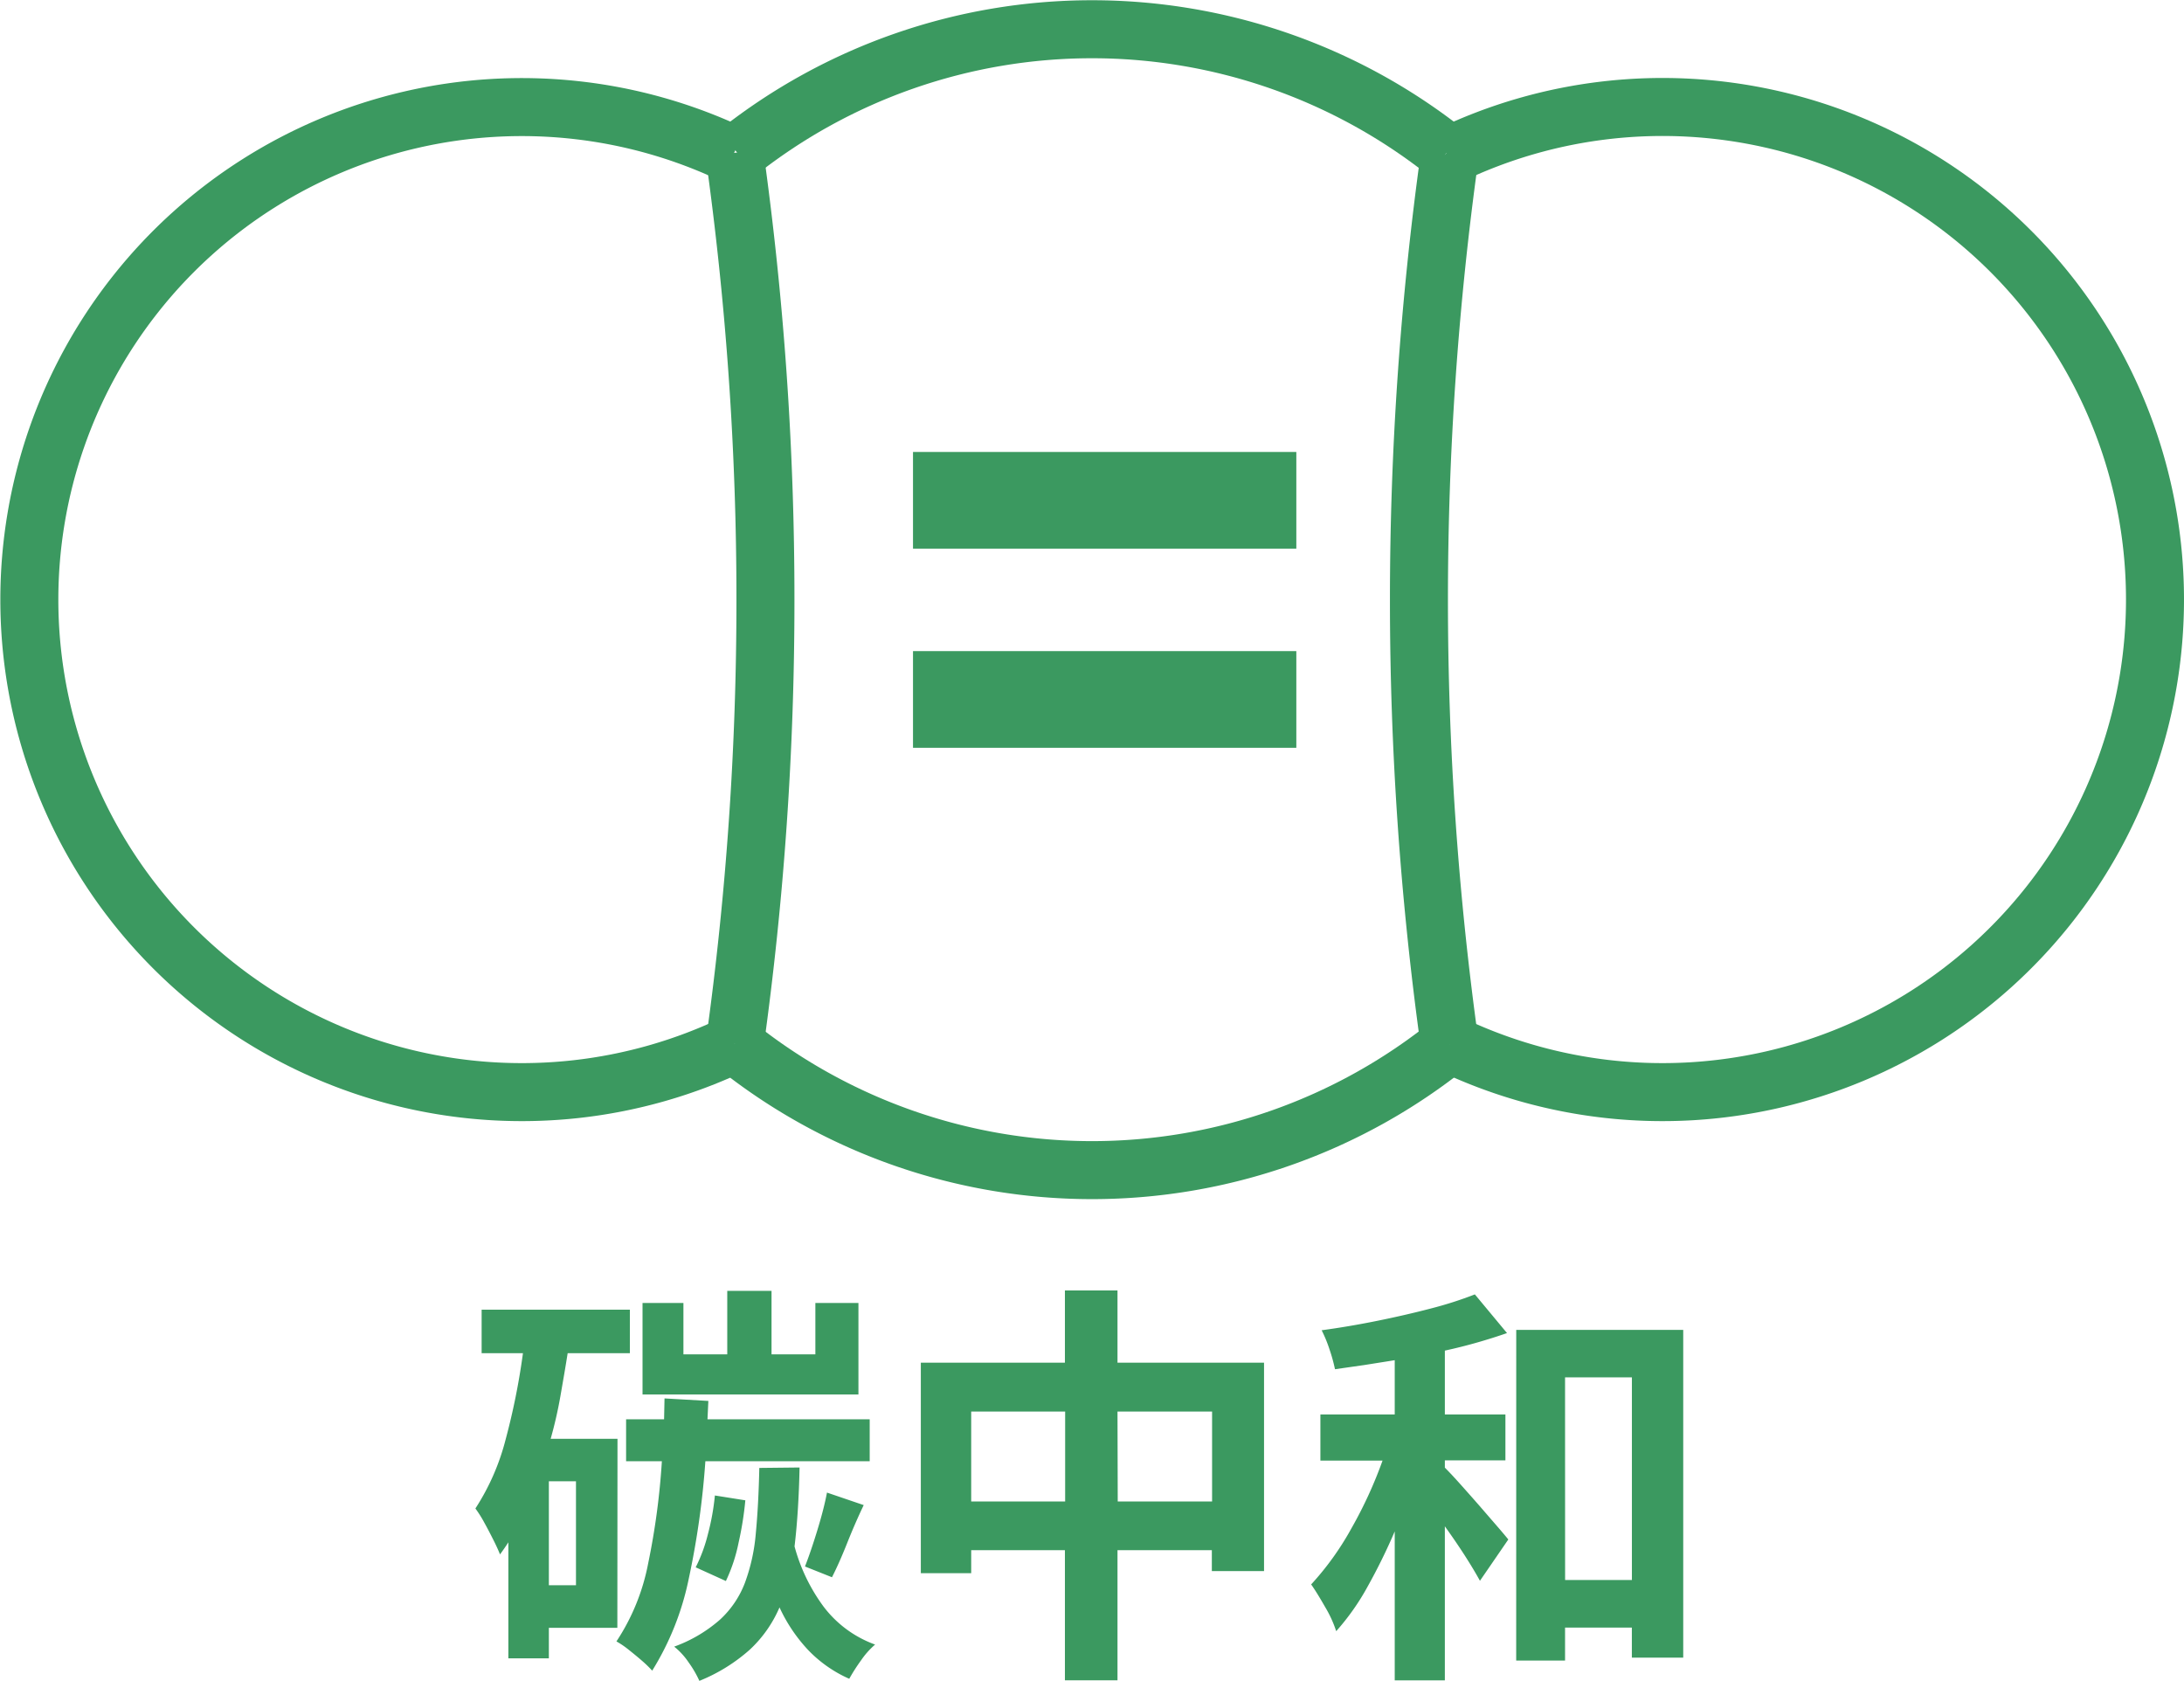<svg id="图层_1" data-name="图层 1" xmlns="http://www.w3.org/2000/svg" viewBox="0 0 451.87 347.74"><defs><style>.cls-1{fill:#3b9960;}.cls-2,.cls-3{fill:none;stroke:#3b9960;stroke-miterlimit:10;}.cls-2{stroke-width:12px;}.cls-3{stroke-width:20px;}</style></defs><path class="cls-1" d="M151.79,406.14H137.62v6.31h-8.38v-24c-.52.8-1.09,1.64-1.73,2.5-.29-.75-.73-1.73-1.34-2.94s-1.23-2.42-1.9-3.62a23.64,23.64,0,0,0-1.85-2.94,48,48,0,0,0,6.26-14.3,142,142,0,0,0,3.58-17.83h-8.55v-9h30.67v9H141.51c-.47,3-1,6-1.52,9a88.67,88.67,0,0,1-2,8.72h13.83Zm-8.56-8.81V375.82h-5.61v21.51ZM204,371.68h-34A172.65,172.65,0,0,1,166.56,396,58,58,0,0,1,159,415a23.54,23.54,0,0,0-2-1.95c-.89-.78-1.83-1.55-2.81-2.33a17.7,17.7,0,0,0-2.59-1.77,44.26,44.26,0,0,0,6.57-16.16A149.52,149.52,0,0,0,161,371.68H153.6V363h7.86l.09-4.32,9.07.52-.18,3.8H204Zm-2.33-32.74v18.92H157V338.94h8.46v10.62h9.07V336.43h9.16v13.13h9.07V338.94Zm-20.47,34.12,8.29-.09c-.06,3-.18,5.86-.35,8.6s-.4,5.31-.69,7.73a37.36,37.36,0,0,0,6,12.44,23.28,23.28,0,0,0,10.67,7.86,16.8,16.8,0,0,0-2.89,3.24,38.42,38.42,0,0,0-2.46,3.84,26.58,26.58,0,0,1-8.55-6,33,33,0,0,1-5.88-8.77,25.83,25.83,0,0,1-6.13,8.73,35.7,35.7,0,0,1-10.45,6.47,22,22,0,0,0-2.21-3.8,14.54,14.54,0,0,0-3-3.28,29.57,29.57,0,0,0,9.46-5.57,20,20,0,0,0,5.18-7.65,38.75,38.75,0,0,0,2.25-10.27Q181,380.66,181.16,373.06Zm-6.92,23.41L168,393.62a32.63,32.63,0,0,0,2.54-6.91,49.3,49.3,0,0,0,1.43-7.95l6.3,1a68.15,68.15,0,0,1-1.38,8.68A34.24,34.24,0,0,1,174.24,396.47Zm21.95-.78-5.62-2.24q1.22-3.12,2.55-7.48c.89-2.9,1.57-5.51,2-7.81l7.6,2.59q-1.81,3.79-3.46,7.95C198.2,391.46,197.16,393.79,196.19,395.69Z" transform="translate(-24.06 -69.38)"/><path class="cls-1" d="M255.27,351.29h30.32V394.4h-10.8v-4.32H255.27V417H244.39V390.08H225v4.75H214.58V351.29h29.81V336.35h10.88ZM225,380h19.44V361.4H225Zm30.32,0h19.52V361.4H255.27Z" transform="translate(-24.06 -69.38)"/><path class="cls-1" d="M323,371.5V373c.87.87,1.93,2,3.2,3.42s2.57,2.89,3.93,4.44l3.67,4.24c1.09,1.26,1.87,2.19,2.33,2.76l-5.87,8.55q-1.22-2.24-3.16-5.27c-1.29-2-2.66-4-4.1-6v31.87H312.63V386.19A120.62,120.62,0,0,1,307,397.64a49.43,49.43,0,0,1-6.48,9.19,24.58,24.58,0,0,0-2.29-5c-1.06-1.85-2-3.4-2.89-4.67a59.64,59.64,0,0,0,8.34-11.62,88.84,88.84,0,0,0,6.43-14H297.25V362h15.38V350.77c-2.14.35-4.22.67-6.27,1l-6.09.87a33.94,33.94,0,0,0-1.12-4.06,27.79,27.79,0,0,0-1.64-4q5.61-.76,11.45-1.94t11.09-2.55a79.16,79.16,0,0,0,9.16-2.93l6.65,8q-2.85,1-6.13,1.94T323,348.79V362h12.53v9.5Zm14.77-27h34.55v67.81H361.69v-6.22H347.87v6.82H337.76Zm10.11,51.74h13.82V354.32H347.87Z" transform="translate(-24.06 -69.38)"/><path class="cls-2" d="M176.61,101a118.09,118.09,0,0,1,146.77,0" transform="translate(-24.06 -69.38)"/><path class="cls-2" d="M324,285.39a118.09,118.09,0,0,1-148,0" transform="translate(-24.06 -69.38)"/><path class="cls-2" d="M323.38,101l1.07.86" transform="translate(-24.06 -69.38)"/><path class="cls-2" d="M323.7,101.66A101.9,101.9,0,1,1,324,285.31" transform="translate(-24.06 -69.38)"/><path class="cls-2" d="M176.05,285.31a101.89,101.89,0,1,1-.29-183.91" transform="translate(-24.06 -69.38)"/><path class="cls-2" d="M176,101a665,665,0,0,1,6.43,92.46,664.73,664.73,0,0,1-6.35,91.89" transform="translate(-24.06 -69.38)"/><path class="cls-2" d="M324,285.42a667.72,667.72,0,0,1,0-183.88" transform="translate(-24.06 -69.38)"/><line class="cls-3" x1="188.9" y1="103.5" x2="268.21" y2="103.5"/><line class="cls-3" x1="188.9" y1="144.7" x2="268.21" y2="144.7"/></svg>
